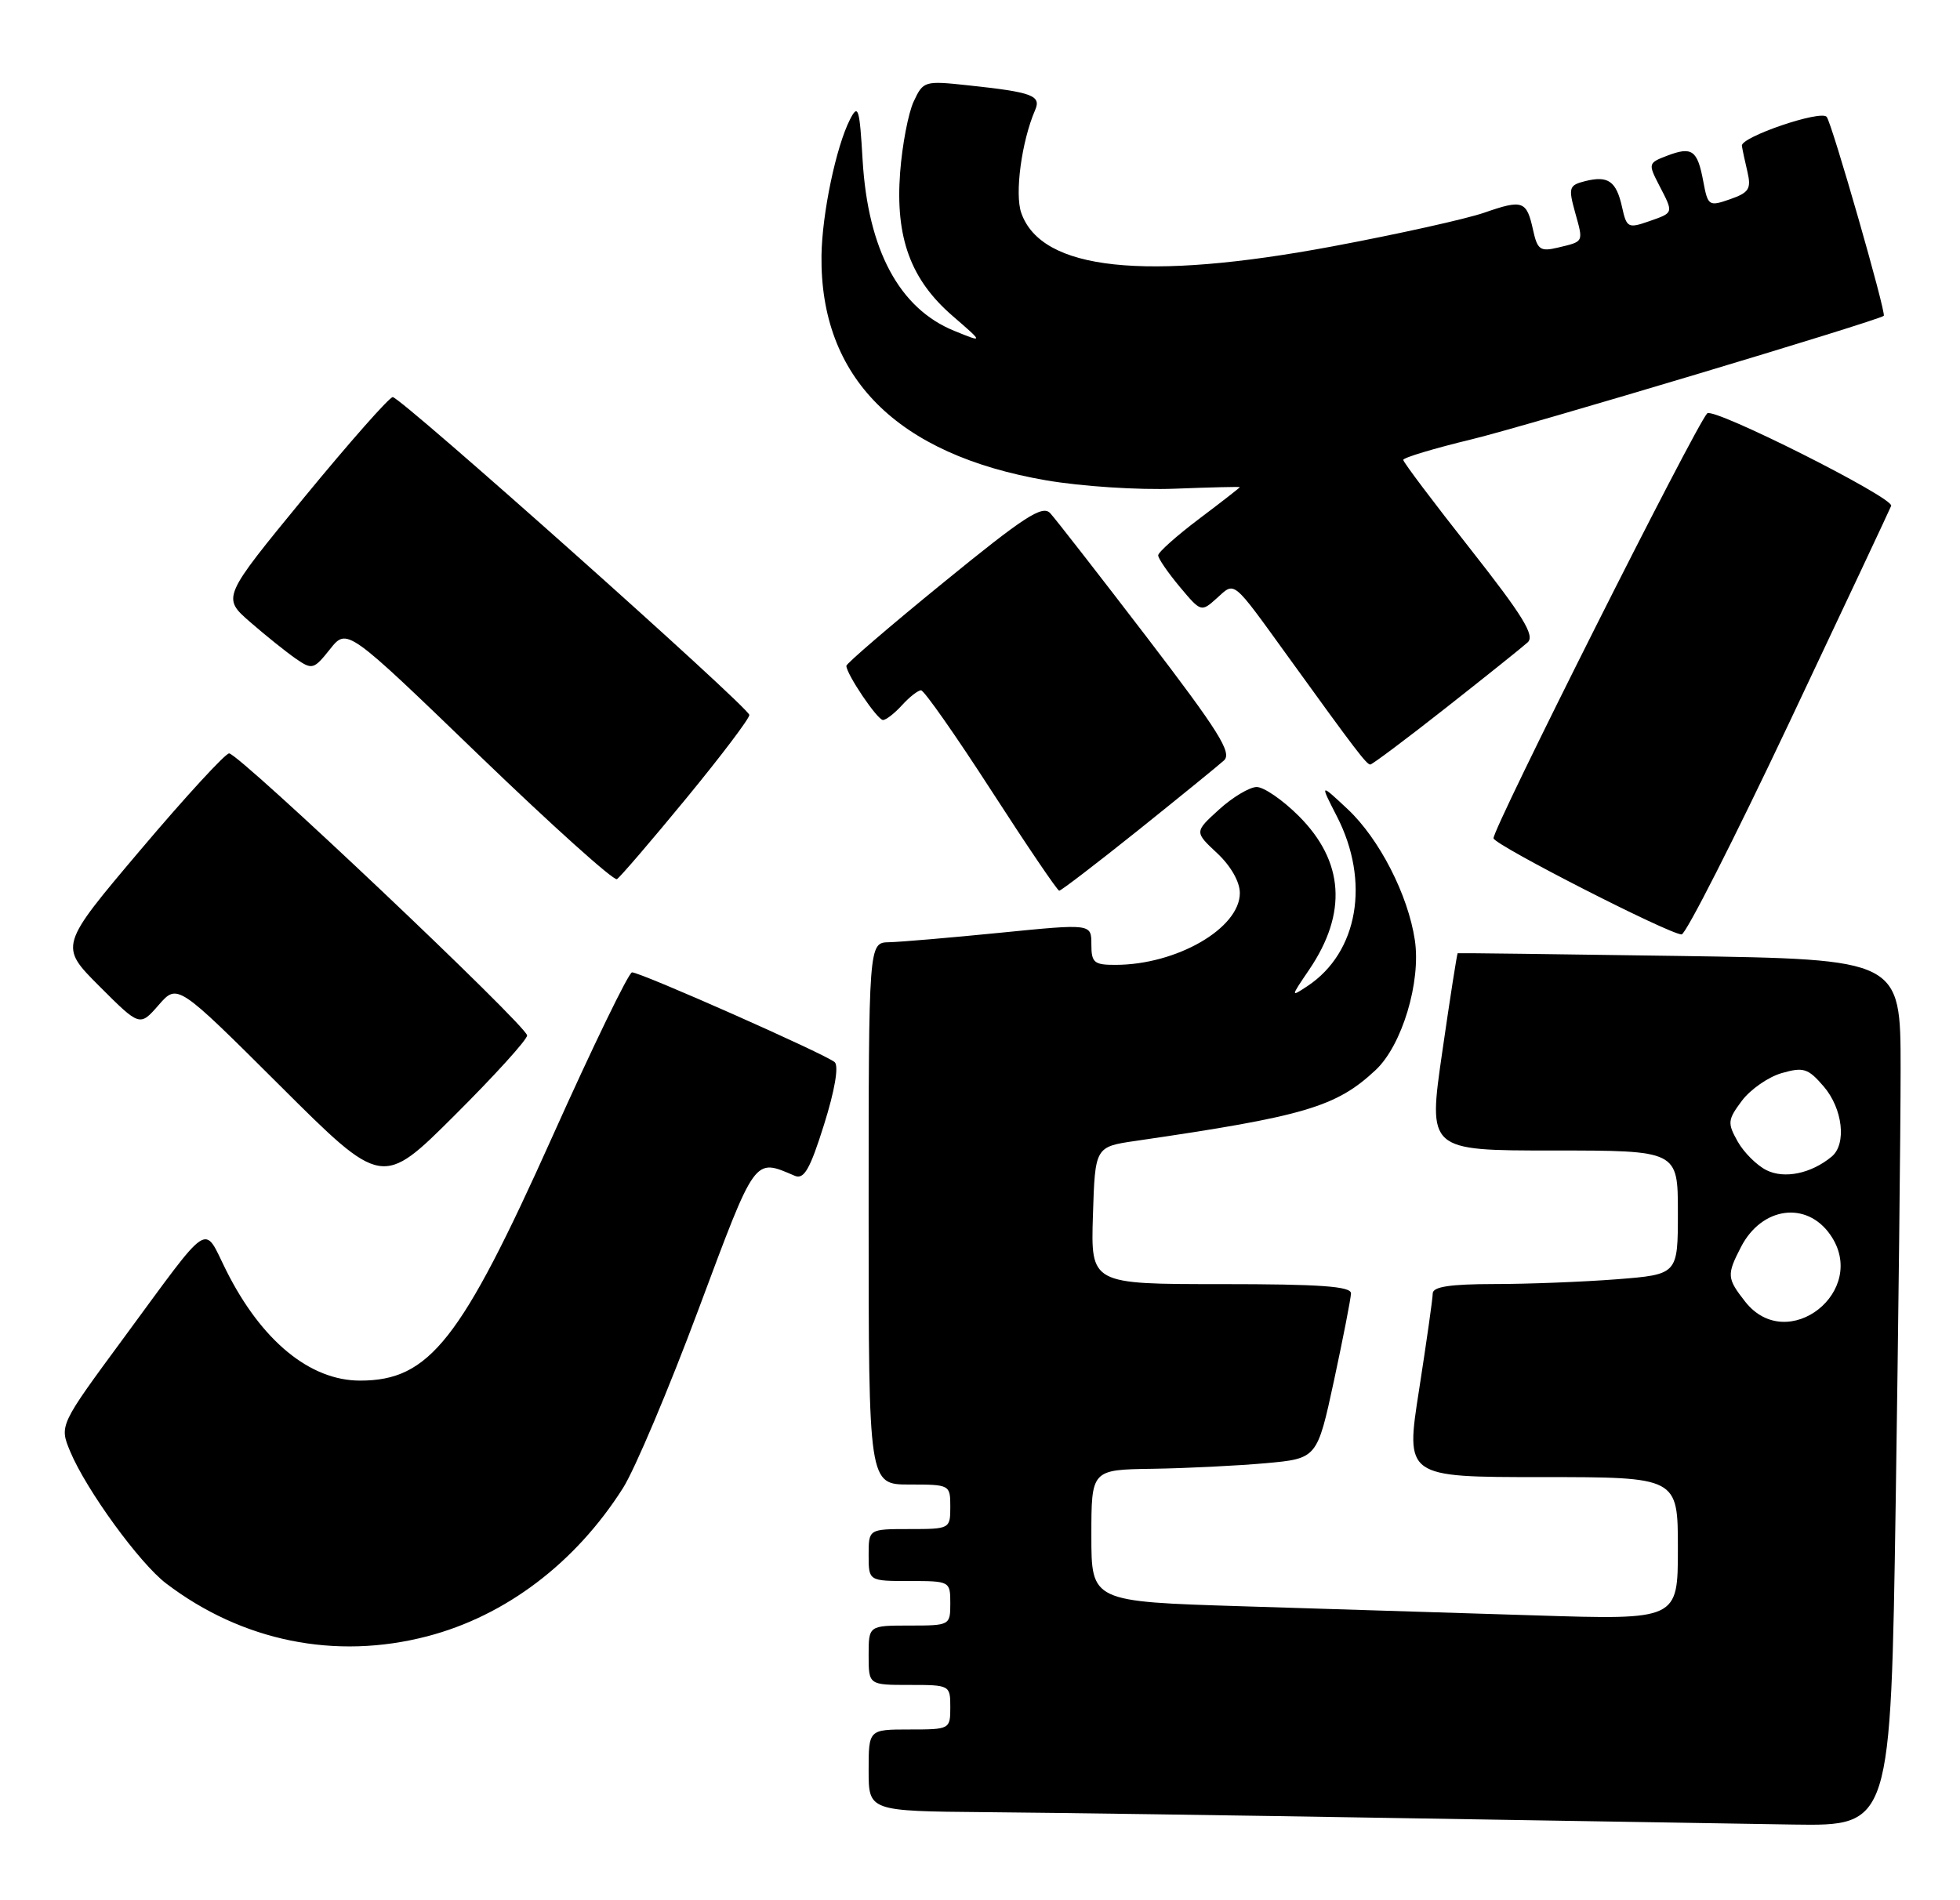 <?xml version="1.0" encoding="UTF-8" standalone="no"?>
<!DOCTYPE svg PUBLIC "-//W3C//DTD SVG 1.1//EN" "http://www.w3.org/Graphics/SVG/1.1/DTD/svg11.dtd" >
<svg xmlns="http://www.w3.org/2000/svg" xmlns:xlink="http://www.w3.org/1999/xlink" version="1.1" viewBox="0 0 264 256">
 <g >
 <path fill="currentColor"
d=" M 255.34 202.34 C 255.70 178.32 256.00 152.05 256.00 143.95 C 256.00 129.24 256.00 129.24 226.25 128.79 C 209.89 128.55 196.43 128.38 196.34 128.42 C 196.25 128.47 195.31 134.46 194.26 141.75 C 192.34 155.00 192.34 155.00 209.17 155.00 C 226.00 155.00 226.00 155.00 226.00 163.35 C 226.00 171.70 226.00 171.70 217.75 172.35 C 213.21 172.70 205.79 172.99 201.25 172.99 C 195.33 173.00 193.00 173.35 192.98 174.25 C 192.98 174.94 192.14 180.79 191.14 187.25 C 189.30 199.00 189.30 199.00 207.65 199.00 C 226.00 199.00 226.00 199.00 226.00 208.62 C 226.00 218.24 226.00 218.24 206.75 217.63 C 196.16 217.30 178.39 216.74 167.25 216.40 C 147.00 215.77 147.00 215.77 147.00 206.88 C 147.00 198.00 147.00 198.00 155.25 197.88 C 159.79 197.81 166.63 197.47 170.46 197.13 C 177.41 196.50 177.41 196.50 179.68 186.00 C 180.92 180.22 181.95 174.94 181.97 174.25 C 181.99 173.30 177.84 173.00 164.46 173.00 C 146.92 173.00 146.92 173.00 147.21 163.75 C 147.50 154.50 147.50 154.50 153.00 153.70 C 175.72 150.39 179.98 149.13 185.29 144.16 C 188.84 140.84 191.42 132.28 190.57 126.65 C 189.66 120.56 185.78 113.00 181.51 109.00 C 177.77 105.50 177.77 105.50 180.08 110.00 C 184.58 118.77 182.93 128.32 176.12 132.84 C 173.82 134.36 173.82 134.35 176.33 130.65 C 181.51 123.02 181.04 116.04 174.94 109.94 C 172.77 107.77 170.21 106.01 169.25 106.03 C 168.29 106.05 166.01 107.41 164.19 109.07 C 160.88 112.08 160.88 112.08 163.94 114.94 C 165.78 116.66 167.00 118.80 167.00 120.31 C 167.00 125.06 158.49 129.98 150.25 129.99 C 147.36 130.00 147.00 129.69 147.00 127.22 C 147.00 124.44 147.00 124.44 134.75 125.66 C 128.01 126.33 121.26 126.91 119.75 126.94 C 117.00 127.00 117.00 127.00 117.00 163.50 C 117.00 200.00 117.00 200.00 122.50 200.00 C 127.94 200.00 128.00 200.03 128.00 203.00 C 128.00 205.97 127.94 206.00 122.50 206.00 C 117.00 206.00 117.00 206.00 117.00 209.50 C 117.00 213.00 117.00 213.00 122.50 213.00 C 127.94 213.00 128.00 213.03 128.00 216.00 C 128.00 218.97 127.94 219.00 122.50 219.00 C 117.00 219.00 117.00 219.00 117.00 223.00 C 117.00 227.00 117.00 227.00 122.50 227.00 C 127.94 227.00 128.00 227.03 128.00 230.00 C 128.00 232.97 127.94 233.00 122.50 233.00 C 117.00 233.00 117.00 233.00 117.00 238.50 C 117.00 244.00 117.00 244.00 132.75 244.14 C 141.41 244.21 166.50 244.57 188.50 244.94 C 210.50 245.31 234.39 245.70 241.59 245.81 C 254.67 246.00 254.67 246.00 255.34 202.34 Z  M 57.54 220.45 C 68.10 217.70 77.51 210.57 83.91 200.48 C 85.50 197.98 90.08 187.14 94.09 176.39 C 101.86 155.58 101.52 156.05 107.06 158.41 C 108.30 158.93 109.11 157.51 110.99 151.52 C 112.44 146.91 113.00 143.63 112.43 143.10 C 111.34 142.09 86.33 131.00 85.13 131.00 C 84.69 131.00 79.86 140.95 74.41 153.11 C 62.07 180.63 57.84 186.00 48.50 186.00 C 41.73 186.00 35.20 180.62 30.46 171.14 C 27.33 164.86 28.61 164.02 16.65 180.27 C 7.99 192.03 7.99 192.03 9.46 195.56 C 11.63 200.75 18.80 210.61 22.38 213.33 C 32.63 221.13 45.18 223.67 57.54 220.45 Z  M 71.00 139.50 C 71.00 138.24 32.19 101.50 30.86 101.50 C 30.35 101.50 24.98 107.34 18.95 114.47 C 7.97 127.45 7.97 127.45 13.40 132.88 C 18.83 138.31 18.83 138.31 21.37 135.40 C 23.90 132.50 23.90 132.50 37.69 146.24 C 51.48 159.99 51.48 159.99 61.24 150.26 C 66.61 144.91 71.00 140.07 71.00 139.50 Z  M 241.00 97.36 C 248.43 81.65 254.60 68.50 254.73 68.15 C 255.11 67.06 230.77 54.82 229.95 55.69 C 228.32 57.43 200.85 112.05 201.17 112.95 C 201.52 113.96 224.78 125.84 226.50 125.89 C 227.05 125.91 233.57 113.07 241.00 97.36 Z  M 153.31 111.85 C 158.91 107.36 164.11 103.13 164.86 102.45 C 165.98 101.43 164.17 98.54 154.47 85.85 C 148.01 77.41 142.15 69.89 141.46 69.14 C 140.41 68.00 137.97 69.59 127.10 78.46 C 119.89 84.33 114.00 89.40 114.00 89.70 C 114.00 90.81 118.18 97.00 118.93 97.00 C 119.35 97.00 120.50 96.10 121.50 95.00 C 122.50 93.90 123.65 93.00 124.06 93.00 C 124.47 93.00 128.73 99.08 133.52 106.50 C 138.31 113.92 142.43 120.00 142.67 120.00 C 142.92 120.00 147.71 116.33 153.31 111.85 Z  M 92.44 107.55 C 97.15 101.82 100.97 96.77 100.93 96.32 C 100.84 95.26 53.99 53.50 52.90 53.50 C 52.44 53.50 47.08 59.58 40.98 67.00 C 29.90 80.50 29.90 80.50 33.70 83.81 C 35.79 85.63 38.55 87.84 39.83 88.73 C 42.05 90.26 42.26 90.21 44.45 87.46 C 46.74 84.58 46.74 84.58 64.53 101.75 C 74.32 111.19 82.67 118.70 83.10 118.44 C 83.52 118.18 87.73 113.28 92.44 107.55 Z  M 194.77 95.35 C 200.12 91.14 205.07 87.18 205.77 86.54 C 206.77 85.63 205.14 82.98 198.03 73.94 C 193.07 67.65 189.01 62.26 189.01 61.96 C 189.00 61.66 193.16 60.41 198.25 59.18 C 205.61 57.40 252.80 43.25 253.73 42.55 C 254.11 42.26 246.74 16.56 246.04 15.74 C 245.22 14.79 234.46 18.46 234.62 19.64 C 234.69 20.11 235.02 21.69 235.37 23.15 C 235.90 25.44 235.58 25.95 233.03 26.84 C 230.17 27.84 230.04 27.75 229.42 24.43 C 228.63 20.21 227.91 19.70 224.55 20.98 C 222.01 21.95 221.98 22.06 223.47 24.94 C 225.45 28.77 225.49 28.63 222.06 29.83 C 219.31 30.79 219.09 30.67 218.49 27.94 C 217.71 24.40 216.62 23.63 213.52 24.40 C 211.34 24.95 211.23 25.27 212.15 28.59 C 213.29 32.69 213.38 32.51 209.83 33.36 C 207.47 33.92 207.08 33.65 206.50 31.01 C 205.63 27.03 205.11 26.85 199.93 28.65 C 197.49 29.50 188.30 31.54 179.50 33.19 C 154.20 37.92 140.28 36.43 137.56 28.69 C 136.65 26.11 137.61 19.03 139.42 14.84 C 140.28 12.87 139.06 12.42 130.44 11.50 C 124.52 10.86 124.36 10.91 123.07 13.67 C 122.34 15.23 121.52 19.54 121.24 23.25 C 120.58 32.01 122.66 37.69 128.33 42.58 C 132.50 46.19 132.50 46.19 128.50 44.56 C 121.13 41.55 116.91 33.66 116.19 21.59 C 115.78 14.54 115.59 13.94 114.49 16.09 C 112.61 19.78 110.73 28.77 110.65 34.42 C 110.44 50.86 120.80 61.24 140.90 64.71 C 145.66 65.53 153.33 66.03 158.22 65.84 C 163.05 65.65 167.00 65.56 167.00 65.63 C 167.00 65.70 164.53 67.63 161.50 69.91 C 158.47 72.20 156.00 74.40 156.00 74.82 C 156.00 75.24 157.30 77.13 158.89 79.04 C 161.77 82.48 161.79 82.49 163.92 80.57 C 166.38 78.35 165.89 77.94 173.52 88.50 C 182.61 101.09 184.07 103.00 184.57 103.00 C 184.83 103.00 189.42 99.56 194.77 95.35 Z  M 235.07 175.37 C 232.60 172.22 232.56 171.75 234.51 167.98 C 237.30 162.59 243.32 161.76 246.52 166.34 C 251.82 173.90 240.77 182.61 235.07 175.37 Z  M 237.93 157.65 C 236.63 157.00 234.88 155.26 234.05 153.78 C 232.66 151.30 232.70 150.87 234.62 148.30 C 235.77 146.77 238.18 145.09 239.99 144.57 C 242.93 143.73 243.54 143.93 245.64 146.37 C 248.21 149.36 248.75 154.13 246.72 155.82 C 243.96 158.11 240.35 158.86 237.93 157.65 Z "/>
</g>
</svg>